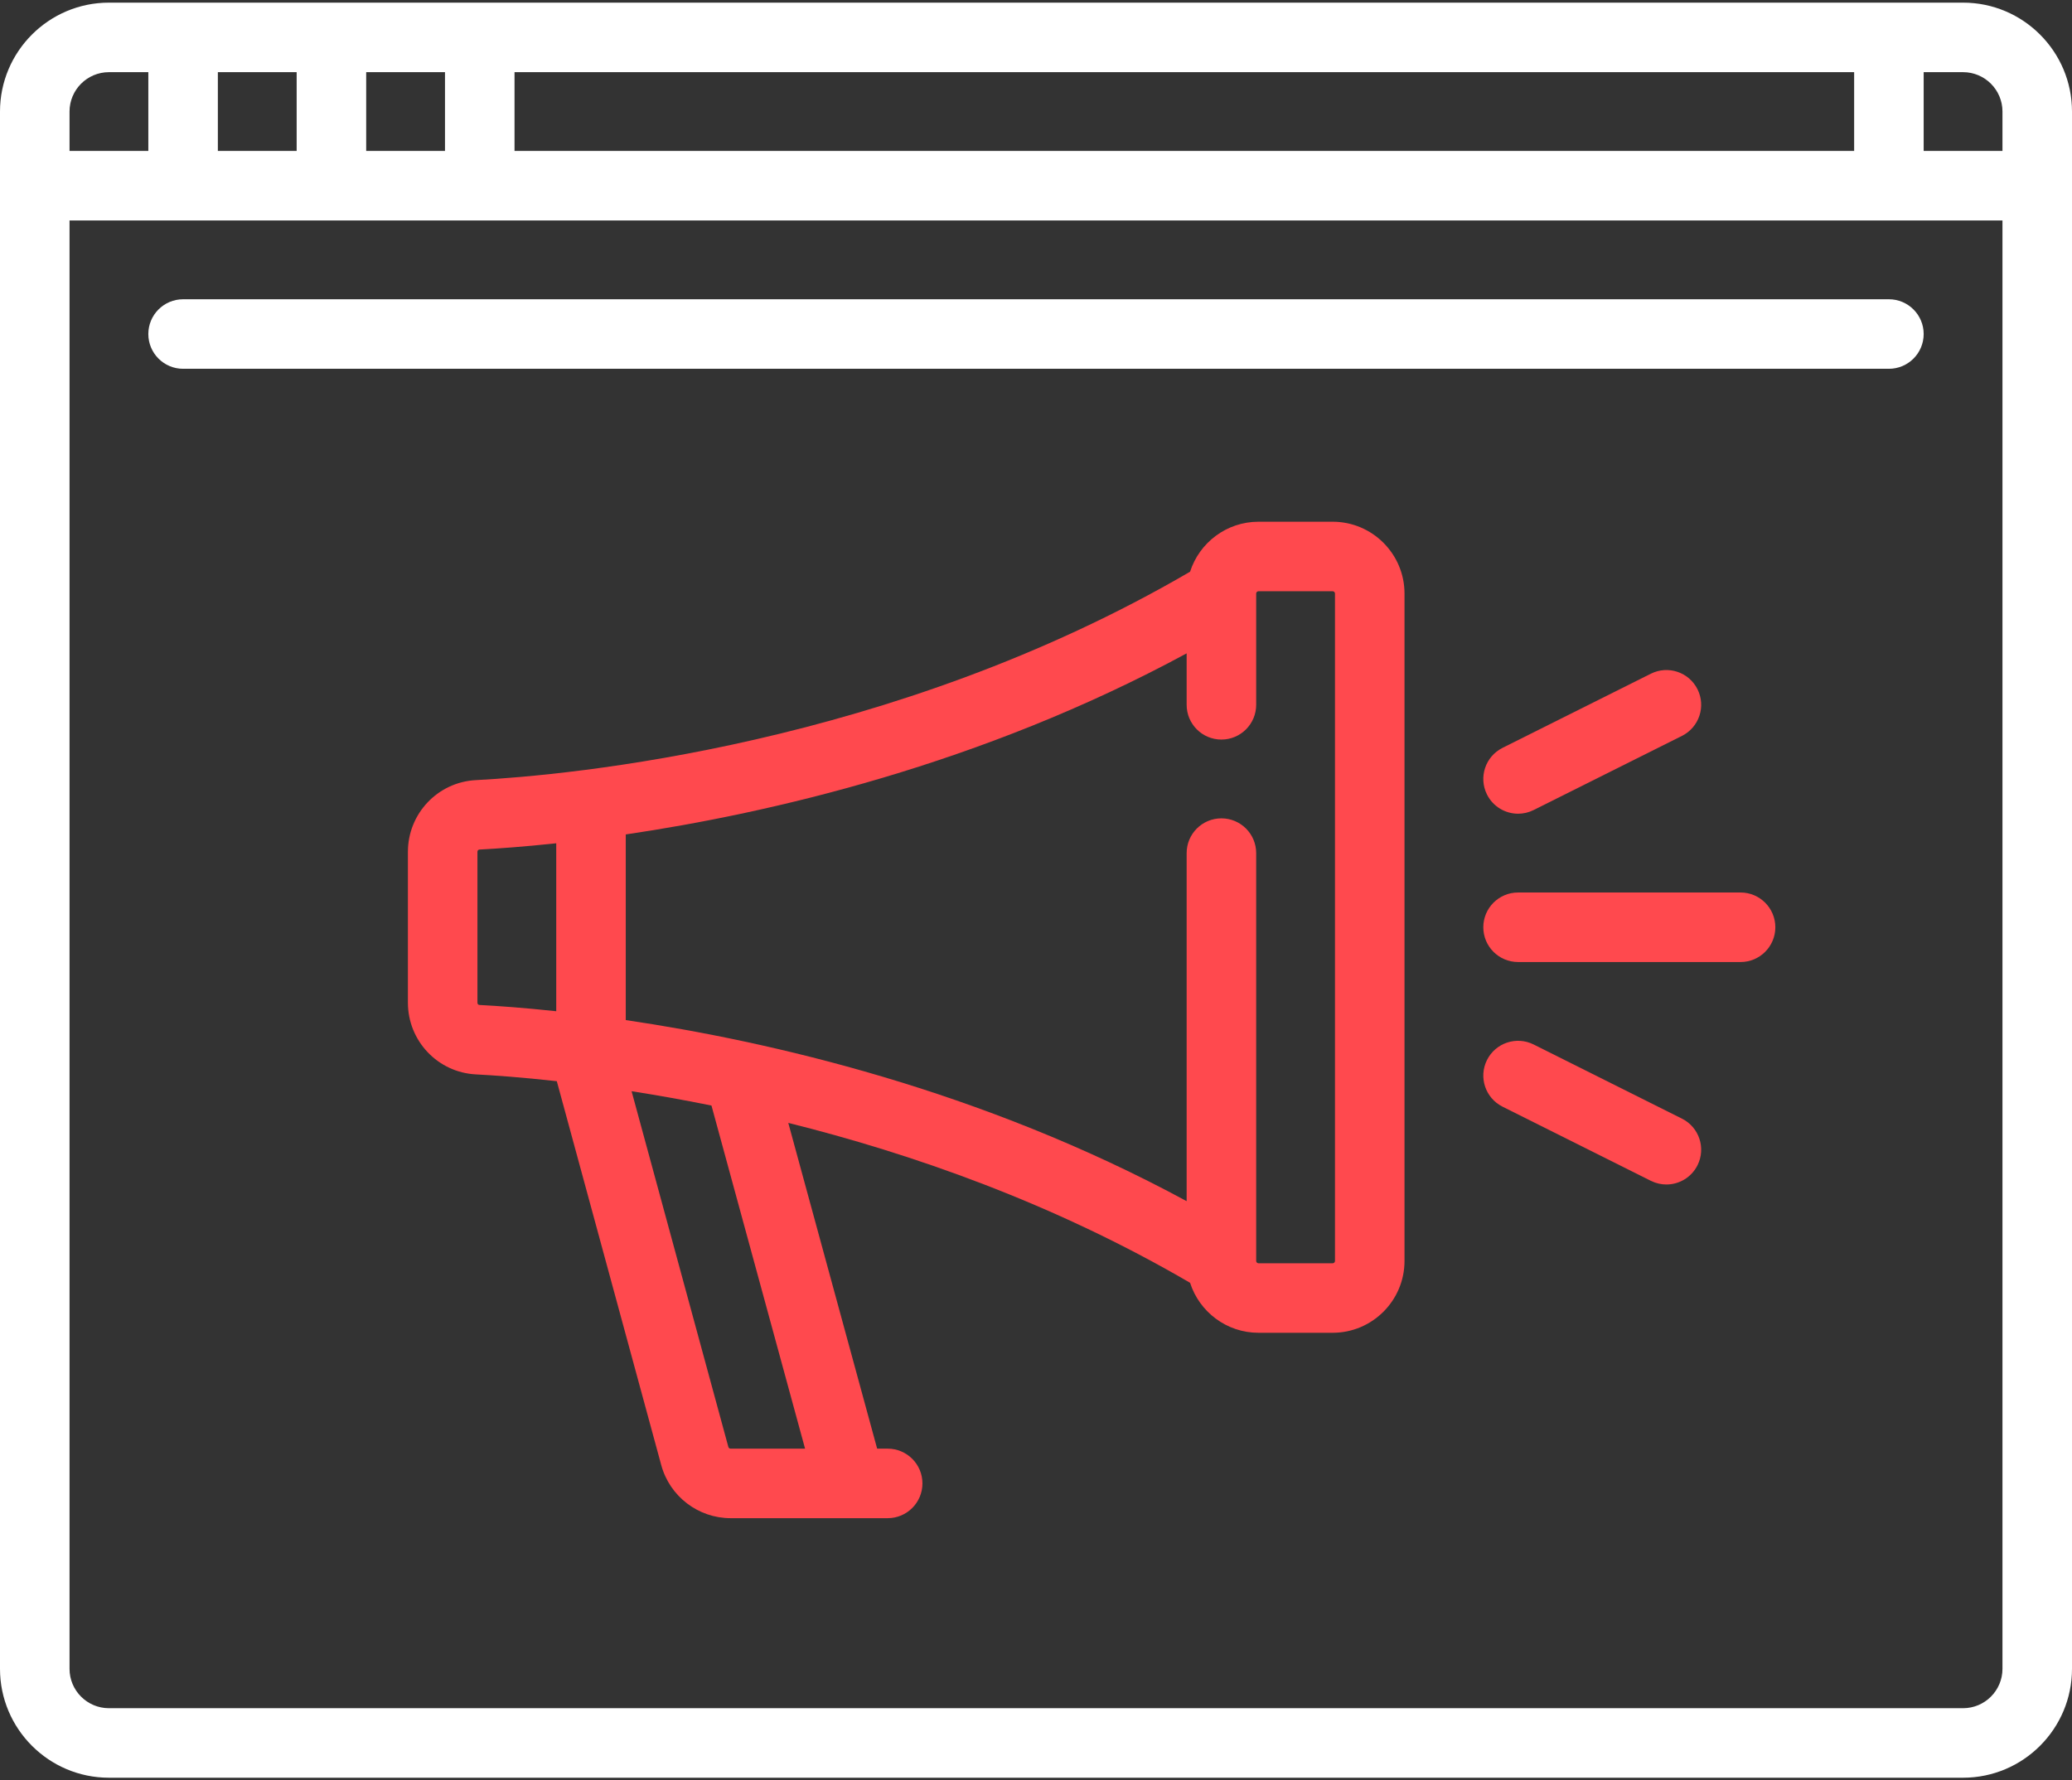 <?xml version="1.0" encoding="UTF-8"?>
<svg width="512px" height="440px" viewBox="0 0 512 440" version="1.1" xmlns="http://www.w3.org/2000/svg" xmlns:xlink="http://www.w3.org/1999/xlink">
    <rect x="0" y="0" width="512" height="440" fill="#333333" stroke="none"/>
    <!-- Generator: Sketch 49.2 (51160) - http://www.bohemiancoding.com/sketch -->
    <title>marketing</title>
    <desc>Created with Sketch.</desc>
    <defs></defs>
    <g id="Page-1" stroke="none" stroke-width="1" fill="none" fill-rule="evenodd">
        <g id="marketing" fill-rule="nonzero">
            <path d="M485.083,0.653 L26.917,0.653 C12.075,0.653 0,12.728 0,27.571 L0,412.43 C0,427.272 12.075,439.347 26.917,439.347 L485.083,439.347 C499.925,439.347 512,427.272 512,412.43 L512,27.571 C512,12.728 499.925,0.653 485.083,0.653 Z M127.141,17.834 L458.166,17.834 L458.166,37.306 L127.141,37.306 L127.141,17.834 Z M90.488,17.834 L109.96,17.834 L109.96,37.306 L90.488,37.306 L90.488,17.834 Z M53.834,17.834 L73.306,17.834 L73.306,37.306 L53.834,37.306 L53.834,17.834 Z M17.181,27.571 C17.181,22.202 21.548,17.835 26.917,17.835 L36.653,17.835 L36.653,37.307 L17.181,37.307 L17.181,27.571 Z M494.819,412.43 C494.819,417.799 490.452,422.166 485.083,422.166 L26.917,422.166 C21.548,422.166 17.181,417.799 17.181,412.43 L17.181,54.488 L494.819,54.488 L494.819,412.43 Z M494.819,37.306 L475.347,37.306 L475.347,17.834 L485.083,17.834 C490.452,17.834 494.819,22.201 494.819,27.57 L494.819,37.306 Z" id="Shape" fill="#FFFFFF"></path>
            <path d="M466.756,73.96 L45.244,73.96 C40.5,73.96 36.653,77.806 36.653,82.551 C36.653,87.295 40.499,91.142 45.244,91.142 L466.756,91.142 C471.5,91.142 475.347,87.296 475.347,82.551 C475.347,77.806 471.5,73.96 466.756,73.96 Z" id="Shape" fill="#FFFFFF"></path>
            <path d="M329.307,128.94 L310.98,128.94 C303.073,128.94 296.363,134.138 294.073,141.293 C220.375,184.31 140.545,191.593 117.567,192.801 C108.163,193.297 100.797,201.081 100.797,210.525 L100.797,247.801 C100.797,257.245 108.163,265.029 117.567,265.524 C122.146,265.765 128.993,266.249 137.59,267.208 L163.403,362.109 C165.5,369.819 172.545,375.203 180.535,375.203 L210.152,375.203 C210.161,375.203 210.17,375.205 210.18,375.205 C210.191,375.205 210.203,375.203 210.213,375.203 L219.348,375.203 C224.092,375.203 227.939,371.357 227.939,366.612 C227.939,361.867 224.093,358.021 219.348,358.021 L216.747,358.021 L194.789,277.511 C225.114,285.066 260.239,297.283 294.073,317.031 C296.364,324.187 303.075,329.384 310.98,329.384 L329.307,329.384 C339.097,329.384 347.061,321.42 347.061,311.63 L347.061,146.69 C347.06,136.904 339.096,128.94 329.307,128.94 Z M137.45,249.916 C129.373,249.052 122.902,248.6 118.469,248.366 C118.179,248.351 117.978,248.119 117.978,247.801 L117.978,210.525 C117.978,210.208 118.18,209.975 118.469,209.959 C122.902,209.725 129.373,209.273 137.45,208.409 L137.45,249.916 Z M198.935,358.022 L180.533,358.022 C180.275,358.022 180.047,357.848 179.98,357.599 L156.068,269.685 C162.203,270.643 168.812,271.809 175.809,273.227 L198.935,358.022 Z M329.879,311.633 C329.879,311.949 329.622,312.206 329.306,312.206 L310.98,312.206 C310.664,312.206 310.407,311.949 310.407,311.633 L310.407,210.838 C310.407,206.094 306.561,202.247 301.816,202.247 C297.072,202.247 293.225,206.093 293.225,210.838 L293.225,296.854 C242.359,269.301 189.976,257.31 154.63,252.104 L154.63,206.223 C189.976,201.017 242.36,189.026 293.225,161.473 L293.225,174.185 C293.225,178.929 297.071,182.776 301.816,182.776 C306.56,182.776 310.407,178.93 310.407,174.185 L310.407,146.694 C310.407,146.378 310.664,146.121 310.98,146.121 L329.307,146.121 C329.623,146.121 329.88,146.378 329.88,146.694 L329.88,311.633 L329.879,311.633 Z" id="Shape" fill="#FF494E"></path>
            <path d="M430.103,220.573 L375.123,220.573 C370.379,220.573 366.532,224.419 366.532,229.164 C366.532,233.908 370.378,237.755 375.123,237.755 L430.103,237.755 C434.847,237.755 438.694,233.909 438.694,229.164 C438.694,224.419 434.847,220.573 430.103,220.573 Z" id="Shape" fill="#FF494E"></path>
            <path d="M419.46,170.343 C417.339,166.099 412.179,164.379 407.935,166.501 L371.282,184.828 C367.038,186.95 365.318,192.109 367.44,196.353 C368.945,199.362 371.978,201.103 375.13,201.103 C376.421,201.103 377.731,200.811 378.965,200.195 L415.618,181.868 C419.862,179.746 421.582,174.587 419.46,170.343 Z" id="Shape" fill="#FF494E"></path>
            <path d="M415.618,276.46 L378.965,258.133 C374.722,256.012 369.562,257.731 367.44,261.975 C365.318,266.219 367.038,271.379 371.282,273.5 L407.935,291.827 C409.169,292.443 410.479,292.735 411.77,292.735 C414.921,292.735 417.955,290.994 419.46,287.984 C421.582,283.741 419.862,278.581 415.618,276.46 Z" id="Shape" fill="#FF494E"></path>
        </g>
    </g>
</svg>
